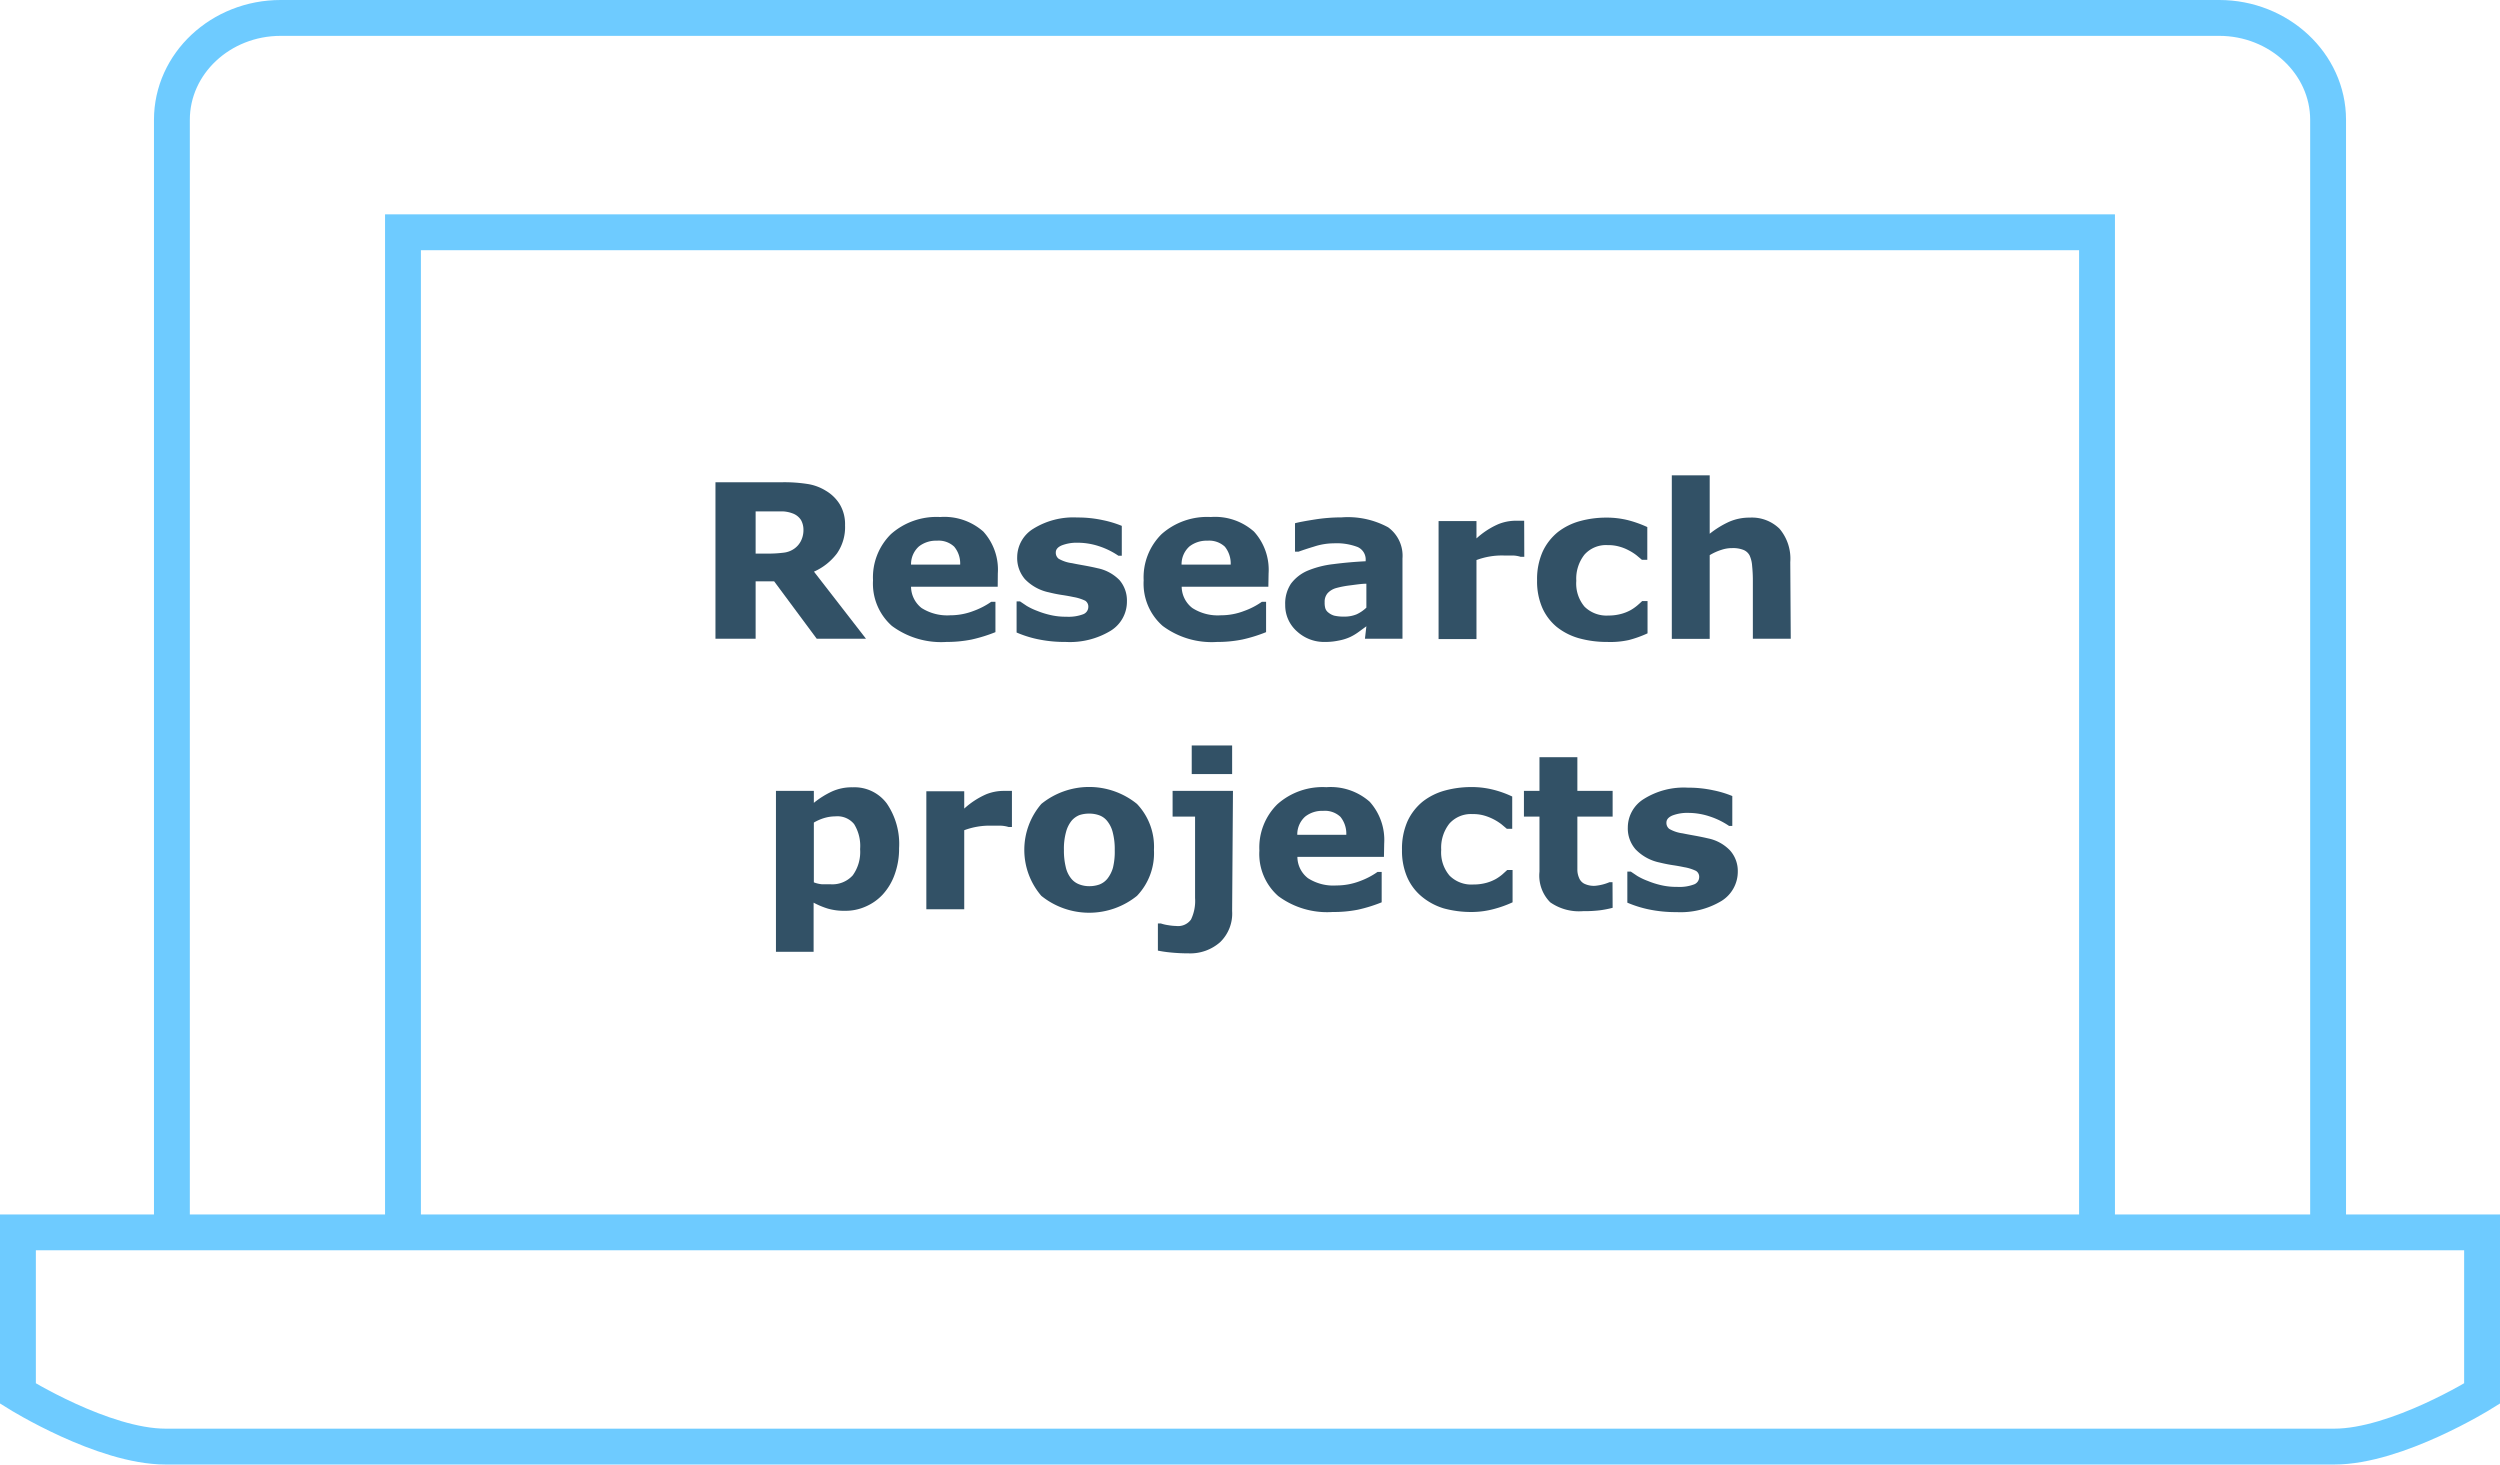 <svg xmlns="http://www.w3.org/2000/svg" viewBox="0 0 209.13 122.51"><defs><style>.cls-1{isolation:isolate;}.cls-2{fill:#325166;}.cls-3{fill:none;stroke:#6ecbff;stroke-miterlimit:10;stroke-width:3px;}</style></defs><g id="Capa_3" data-name="Capa 3"><g id="Group_330" data-name="Group 330"><g id="Group_329" data-name="Group 329"><g id="Research_projects" data-name="Research projects" class="cls-1"><g class="cls-1"><path class="cls-2" d="M180.23,235.6h-4.12l-3.56-4.8H171v4.8h-3.36V222.51h5.66a12.55,12.55,0,0,1,2,.14,4.07,4.07,0,0,1,1.57.57,3.36,3.36,0,0,1,1.17,1.14,3.24,3.24,0,0,1,.44,1.75,3.86,3.86,0,0,1-.68,2.36,4.9,4.9,0,0,1-1.92,1.52ZM175,226.52a1.68,1.68,0,0,0-.2-.84,1.39,1.39,0,0,0-.7-.56,2.63,2.63,0,0,0-.8-.17c-.3,0-.66,0-1.06,0H171v3.53h1a10.25,10.25,0,0,0,1.36-.08,1.9,1.9,0,0,0,.91-.36,1.76,1.76,0,0,0,.51-.6A2,2,0,0,0,175,226.52Z" transform="translate(-107.79 -182.17)"/><path class="cls-2" d="M191.25,231.25H184a2.3,2.3,0,0,0,.88,1.78,4,4,0,0,0,2.4.61,5.38,5.38,0,0,0,1.94-.36,6.39,6.39,0,0,0,1.49-.77h.35v2.54a12.72,12.72,0,0,1-2,.62,10.55,10.55,0,0,1-2.1.2,6.91,6.91,0,0,1-4.56-1.34,4.72,4.72,0,0,1-1.58-3.81,5.08,5.08,0,0,1,1.5-3.87,5.73,5.73,0,0,1,4.11-1.43,4.92,4.92,0,0,1,3.62,1.22,4.74,4.74,0,0,1,1.21,3.5Zm-3.14-1.85a2.19,2.19,0,0,0-.5-1.5,1.9,1.9,0,0,0-1.45-.5,2.31,2.31,0,0,0-1.5.48,2,2,0,0,0-.66,1.52Z" transform="translate(-107.79 -182.17)"/><path class="cls-2" d="M202.06,232.47a2.86,2.86,0,0,1-1.37,2.47,6.58,6.58,0,0,1-3.75.93,10.92,10.92,0,0,1-2.39-.24,9.21,9.21,0,0,1-1.72-.55v-2.6h.29l.55.37a5.25,5.25,0,0,0,.88.42,7.05,7.05,0,0,0,1.12.35,5.65,5.65,0,0,0,1.33.14,3.46,3.46,0,0,0,1.38-.2.66.66,0,0,0,.45-.61.59.59,0,0,0-.26-.53,3.8,3.8,0,0,0-1-.31c-.23-.05-.55-.11-.95-.17s-.77-.14-1.09-.22a3.88,3.88,0,0,1-2-1.1,2.71,2.71,0,0,1-.65-1.85,2.81,2.81,0,0,1,1.35-2.37,6.34,6.34,0,0,1,3.69-.94,9.77,9.77,0,0,1,2.12.22,8.82,8.82,0,0,1,1.59.48v2.5h-.28a6.45,6.45,0,0,0-1.6-.79,5.74,5.74,0,0,0-1.82-.3,3.48,3.48,0,0,0-1.29.21c-.35.14-.53.34-.53.6a.63.63,0,0,0,.24.53,3,3,0,0,0,1.12.37c.32.07.67.13,1,.19s.75.14,1.12.23a3.55,3.55,0,0,1,1.85,1A2.62,2.62,0,0,1,202.06,232.47Z" transform="translate(-107.79 -182.17)"/><path class="cls-2" d="M213.89,231.25h-7.25a2.28,2.28,0,0,0,.89,1.78,3.92,3.92,0,0,0,2.39.61,5.34,5.34,0,0,0,1.94-.36,6.19,6.19,0,0,0,1.49-.77h.35v2.54a12.41,12.41,0,0,1-2,.62,10.4,10.4,0,0,1-2.1.2,6.86,6.86,0,0,1-4.55-1.34,4.7,4.7,0,0,1-1.59-3.81,5.08,5.08,0,0,1,1.5-3.87,5.73,5.73,0,0,1,4.11-1.43,4.9,4.9,0,0,1,3.62,1.22,4.75,4.75,0,0,1,1.22,3.5Zm-3.15-1.85a2.24,2.24,0,0,0-.49-1.5,1.92,1.92,0,0,0-1.45-.5,2.33,2.33,0,0,0-1.51.48,2,2,0,0,0-.66,1.52Z" transform="translate(-107.79 -182.17)"/><path class="cls-2" d="M222.09,234.56l-.63.46a4.34,4.34,0,0,1-.71.43,4.07,4.07,0,0,1-1,.31,5.32,5.32,0,0,1-1.1.11,3.35,3.35,0,0,1-2.35-.87,2.91,2.91,0,0,1-1-2.23,3,3,0,0,1,.48-1.77,3.41,3.41,0,0,1,1.37-1.08,7.94,7.94,0,0,1,2.18-.56q1.31-.17,2.7-.24v-.06a1.14,1.14,0,0,0-.67-1.13,4.93,4.93,0,0,0-2-.31,5.41,5.41,0,0,0-1.67.28c-.6.18-1,.32-1.28.42h-.29v-2.38c.33-.09.88-.19,1.63-.31a14.35,14.35,0,0,1,2.26-.18,7.06,7.06,0,0,1,3.9.83,2.94,2.94,0,0,1,1.2,2.61v6.71h-3.14Zm0-1.54V231c-.42,0-.89.08-1.38.14a8,8,0,0,0-1.14.22,1.54,1.54,0,0,0-.72.43,1.08,1.08,0,0,0-.25.75,1.75,1.75,0,0,0,.05.5.72.72,0,0,0,.26.37,1.36,1.36,0,0,0,.49.26,3.59,3.59,0,0,0,.87.08,2.61,2.61,0,0,0,1-.19A3,3,0,0,0,222.09,233Z" transform="translate(-107.79 -182.17)"/><path class="cls-2" d="M235.3,228.75H235a2.41,2.41,0,0,0-.64-.11l-.75,0a6.05,6.05,0,0,0-2.31.38v6.61h-3.17v-9.87h3.17v1.45a6.61,6.61,0,0,1,1.82-1.19,3.91,3.91,0,0,1,1.42-.29h.38l.37,0Z" transform="translate(-107.79 -182.17)"/><path class="cls-2" d="M242.23,235.87a8.7,8.7,0,0,1-2.36-.31,5.28,5.28,0,0,1-1.86-.95A4.37,4.37,0,0,1,236.8,233a5.55,5.55,0,0,1-.43-2.28,5.66,5.66,0,0,1,.46-2.39,4.6,4.6,0,0,1,1.29-1.66,5.29,5.29,0,0,1,1.84-.91,8.23,8.23,0,0,1,2.17-.29,7.32,7.32,0,0,1,1.87.22,9.63,9.63,0,0,1,1.59.57V229h-.45l-.44-.37a4.17,4.17,0,0,0-.64-.41,3.73,3.73,0,0,0-.79-.32,3.37,3.37,0,0,0-1-.13,2.41,2.41,0,0,0-1.94.8,3.26,3.26,0,0,0-.68,2.19,3,3,0,0,0,.69,2.16,2.62,2.62,0,0,0,2,.74,4,4,0,0,0,1.08-.14,3.5,3.5,0,0,0,.79-.32,3.78,3.78,0,0,0,.53-.37c.15-.13.29-.25.42-.38h.45v2.7a9.34,9.34,0,0,1-1.56.56A7.17,7.17,0,0,1,242.23,235.87Z" transform="translate(-107.79 -182.17)"/><path class="cls-2" d="M257.59,235.6h-3.17v-4.89a11.71,11.71,0,0,0-.06-1.19,2.5,2.5,0,0,0-.21-.88,1,1,0,0,0-.52-.47,2.36,2.36,0,0,0-.94-.15,2.74,2.74,0,0,0-.88.14,4.49,4.49,0,0,0-1,.45v7h-3.17V221.93h3.17v4.89a7.74,7.74,0,0,1,1.62-1,4.21,4.21,0,0,1,1.73-.35,3.3,3.3,0,0,1,2.49.93,3.87,3.87,0,0,1,.9,2.79Z" transform="translate(-107.79 -182.17)"/></g><g class="cls-1"><path class="cls-2" d="M183,253.13a6.27,6.27,0,0,1-.38,2.22,4.9,4.9,0,0,1-1,1.66,4.21,4.21,0,0,1-1.43,1,4.09,4.09,0,0,1-1.71.35,4.93,4.93,0,0,1-1.43-.18,6.67,6.67,0,0,1-1.2-.5v4.11H172.7V248.33h3.17v1a7.26,7.26,0,0,1,1.49-.94,4,4,0,0,1,1.75-.36,3.37,3.37,0,0,1,2.86,1.35A6,6,0,0,1,183,253.13Zm-3.26.07a3.47,3.47,0,0,0-.5-2.09,1.79,1.79,0,0,0-1.55-.65,3.35,3.35,0,0,0-.92.13,4,4,0,0,0-.9.39v5a2.43,2.43,0,0,0,.67.16c.24,0,.48,0,.71,0a2.3,2.3,0,0,0,1.87-.74A3.34,3.34,0,0,0,179.74,253.2Z" transform="translate(-107.79 -182.17)"/><path class="cls-2" d="M192.44,251.35h-.28a2.59,2.59,0,0,0-.65-.11l-.75,0a6.05,6.05,0,0,0-2.31.38v6.61h-3.17v-9.87h3.17v1.45a6.76,6.76,0,0,1,1.82-1.19,3.91,3.91,0,0,1,1.42-.29h.38l.37,0Z" transform="translate(-107.79 -182.17)"/><path class="cls-2" d="M204.32,253.27a5.16,5.16,0,0,1-1.42,3.84,6.37,6.37,0,0,1-8,0,5.9,5.9,0,0,1,0-7.69,6.35,6.35,0,0,1,8,0A5.19,5.19,0,0,1,204.32,253.27Zm-3.89,2.4a2.69,2.69,0,0,0,.46-.91,5.61,5.61,0,0,0,.15-1.47,5.51,5.51,0,0,0-.16-1.46,2.42,2.42,0,0,0-.44-.94,1.51,1.51,0,0,0-.67-.51,2.43,2.43,0,0,0-.86-.15,2.55,2.55,0,0,0-.81.12,1.67,1.67,0,0,0-.68.49,2.55,2.55,0,0,0-.46.95,5.25,5.25,0,0,0-.17,1.5,5.77,5.77,0,0,0,.15,1.4,2.33,2.33,0,0,0,.44.95,1.56,1.56,0,0,0,.67.5,2.28,2.28,0,0,0,.89.16,2.48,2.48,0,0,0,.82-.14A1.6,1.6,0,0,0,200.43,255.67Z" transform="translate(-107.79 -182.17)"/><path class="cls-2" d="M210.86,258.38a3.32,3.32,0,0,1-1,2.6,3.77,3.77,0,0,1-2.65.94,14.75,14.75,0,0,1-1.56-.08,9.59,9.59,0,0,1-1-.15v-2.27h.25a3.63,3.63,0,0,0,.66.15,4.35,4.35,0,0,0,.62.06,1.33,1.33,0,0,0,1.24-.54,3.59,3.59,0,0,0,.34-1.79v-6.82h-1.88v-2.15h5.05Zm0-11.46h-3.38v-2.39h3.38Z" transform="translate(-107.79 -182.17)"/><path class="cls-2" d="M223.56,253.85h-7.24a2.27,2.27,0,0,0,.88,1.78,3.92,3.92,0,0,0,2.39.61,5.43,5.43,0,0,0,1.95-.36,6.3,6.3,0,0,0,1.48-.77h.35v2.54a12.41,12.41,0,0,1-2,.62,10.44,10.44,0,0,1-2.1.19,6.86,6.86,0,0,1-4.55-1.33,4.69,4.69,0,0,1-1.58-3.81,5.08,5.08,0,0,1,1.5-3.87,5.68,5.68,0,0,1,4.1-1.43,4.93,4.93,0,0,1,3.63,1.22,4.78,4.78,0,0,1,1.21,3.5ZM220.41,252a2.24,2.24,0,0,0-.49-1.5,1.9,1.9,0,0,0-1.45-.5,2.29,2.29,0,0,0-1.5.48,2,2,0,0,0-.66,1.52Z" transform="translate(-107.79 -182.17)"/><path class="cls-2" d="M230.93,258.46a8.71,8.71,0,0,1-2.36-.3,5.28,5.28,0,0,1-1.86-1,4.37,4.37,0,0,1-1.21-1.62,5.55,5.55,0,0,1-.43-2.28,5.66,5.66,0,0,1,.46-2.39,4.6,4.6,0,0,1,1.29-1.66,5.29,5.29,0,0,1,1.84-.91,8.31,8.31,0,0,1,2.18-.29,7.3,7.3,0,0,1,1.86.22,8.53,8.53,0,0,1,1.59.57v2.7h-.45l-.44-.37a4.37,4.37,0,0,0-1.43-.73,3.32,3.32,0,0,0-1-.13,2.41,2.41,0,0,0-1.94.8,3.26,3.26,0,0,0-.68,2.19,3,3,0,0,0,.7,2.16,2.58,2.58,0,0,0,2,.74,4,4,0,0,0,1.08-.14,3.5,3.5,0,0,0,.79-.32,3.78,3.78,0,0,0,.53-.37l.42-.38h.45v2.7a9.34,9.34,0,0,1-1.56.56A7.19,7.19,0,0,1,230.93,258.46Z" transform="translate(-107.79 -182.17)"/><path class="cls-2" d="M242.69,258.11a8.61,8.61,0,0,1-1.08.21,11.13,11.13,0,0,1-1.4.07,4.21,4.21,0,0,1-2.74-.74,3.17,3.17,0,0,1-.9-2.56v-4.61h-1.3v-2.15h1.3v-2.82h3.17v2.82h2.95v2.15h-2.95V254c0,.35,0,.65,0,.91a1.7,1.7,0,0,0,.14.69.93.93,0,0,0,.43.49,1.85,1.85,0,0,0,.91.18,4,4,0,0,0,1.2-.3h.26Z" transform="translate(-107.79 -182.17)"/><path class="cls-2" d="M253.16,255.07a2.88,2.88,0,0,1-1.37,2.47,6.63,6.63,0,0,1-3.75.93,10.92,10.92,0,0,1-2.39-.24,9.6,9.6,0,0,1-1.73-.55v-2.6h.29l.55.37a5.41,5.41,0,0,0,.89.42,6.92,6.92,0,0,0,1.11.35,5.74,5.74,0,0,0,1.34.14,3.46,3.46,0,0,0,1.38-.2.66.66,0,0,0,.45-.61.58.58,0,0,0-.27-.53,3.69,3.69,0,0,0-1-.31c-.23-.05-.55-.11-.95-.17s-.77-.14-1.1-.22a3.88,3.88,0,0,1-2-1.1,2.66,2.66,0,0,1-.65-1.85,2.81,2.81,0,0,1,1.35-2.37,6.28,6.28,0,0,1,3.68-.94,9.71,9.71,0,0,1,2.12.22,8.57,8.57,0,0,1,1.59.48v2.5h-.27a6.35,6.35,0,0,0-1.61-.79,5.69,5.69,0,0,0-1.82-.3,3.48,3.48,0,0,0-1.29.21c-.34.14-.52.34-.52.6a.63.63,0,0,0,.24.53,3,3,0,0,0,1.11.37c.33.07.67.13,1,.19s.74.14,1.12.23a3.52,3.52,0,0,1,1.84,1A2.57,2.57,0,0,1,253.16,255.07Z" transform="translate(-107.79 -182.17)"/></g></g></g></g><g id="Group_333" data-name="Group 333"><path id="Path_523" data-name="Path 523" class="cls-3" d="M122.17,285.25V192.19c0-4.7,4.08-8.52,9.1-8.52H293.43c5,0,9.11,3.83,9.11,8.52v93.07" transform="translate(-107.79 -182.17)"/><path id="Path_524" data-name="Path 524" class="cls-3" d="M283.21,285.26V201.6H141.5v83.66" transform="translate(-107.79 -182.17)"/><path id="Path_525" data-name="Path 525" class="cls-3" d="M109.29,285.26v13.48s7.12,4.44,12.35,4.44H303.06c5.23,0,12.36-4.44,12.36-4.44V285.26Z" transform="translate(-107.79 -182.17)"/></g></g></svg>